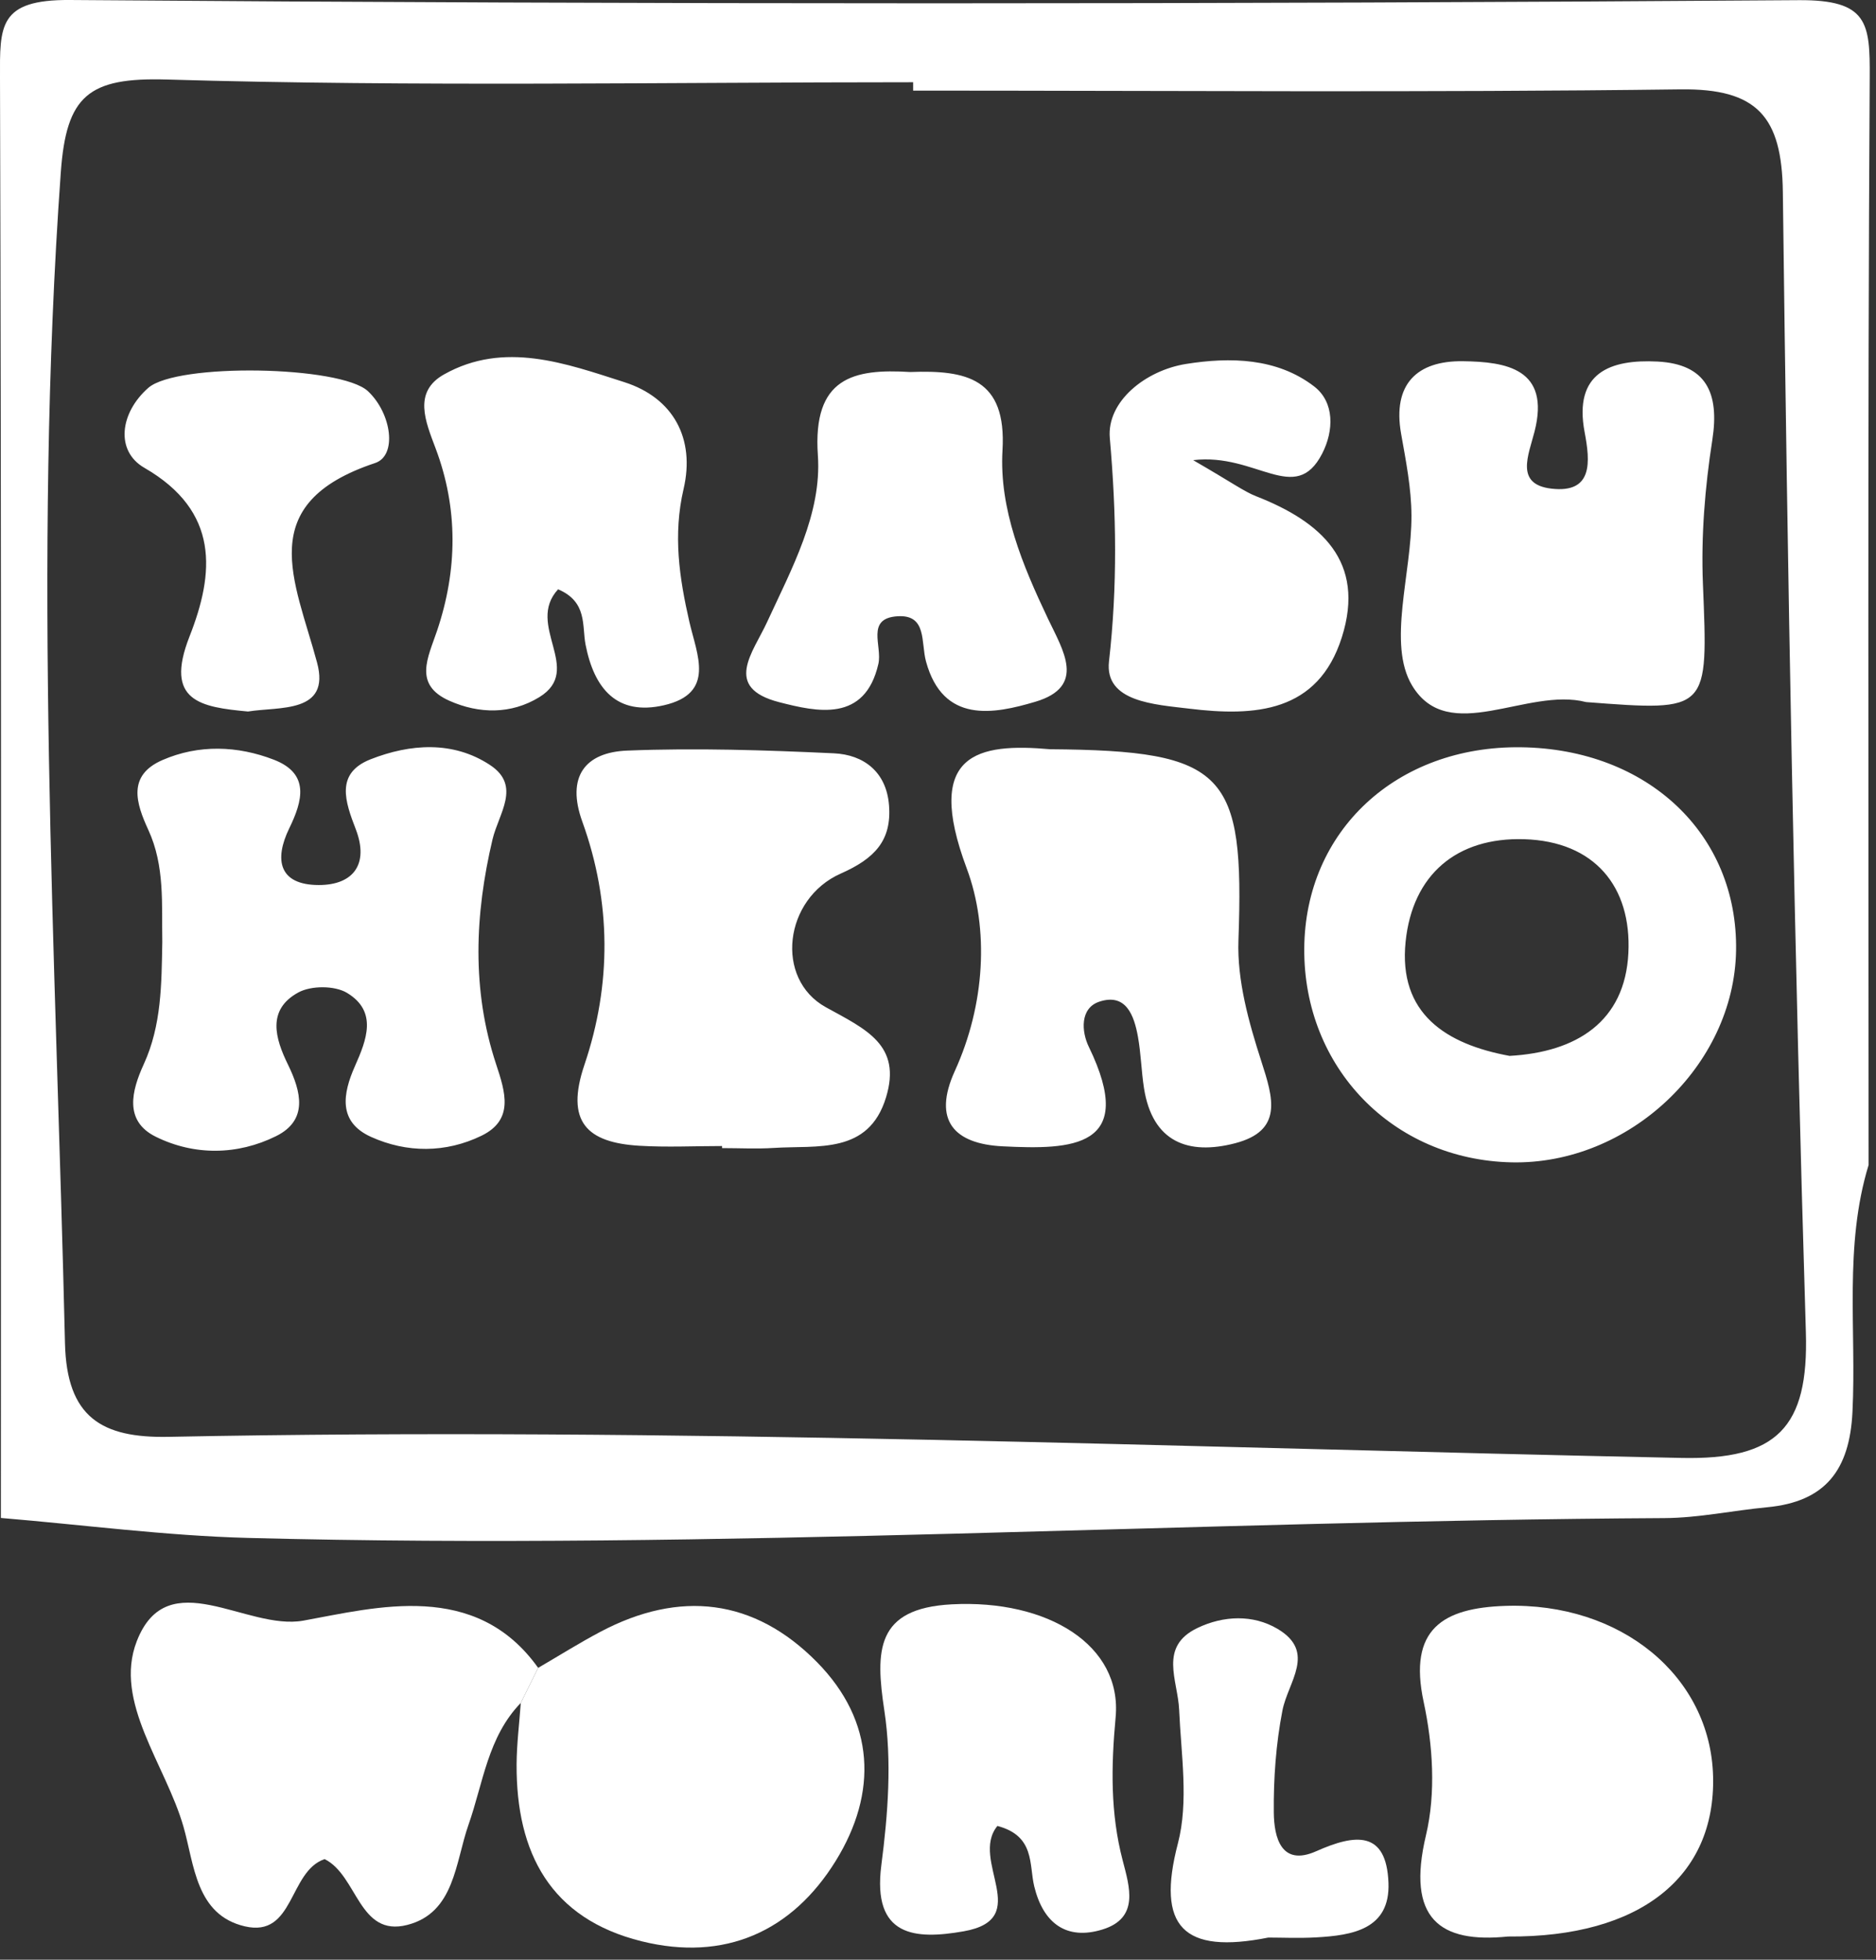 <svg xmlns="http://www.w3.org/2000/svg" width="113" height="118" viewBox="0 0 113 118">
    <rect x="0" y="0" width="113" height="118" fill="#333333" stroke="none"/>
    <g fill="#FFF" fill-rule="evenodd">
        <path d="M55.002 5.456v-.504c-14.986 0-29.98.28-44.95-.163-4.722-.139-6.058.96-6.39 5.591-1.69 23.519-.296 47.001.252 70.499.105 4.476 2.227 5.717 6.242 5.637 30.392-.601 60.762.641 91.136 1.271 5.723.12 7.66-1.803 7.484-7.57-.696-22.876-1.107-45.763-1.387-68.648-.056-4.559-1.549-6.247-6.176-6.188-15.402.198-30.807.075-46.21.075m57.55 64.695c-1.488 4.873-.728 9.904-.97 14.859-.17 3.506-1.63 5.415-5.137 5.746-2.064.195-4.121.641-6.182.653-28.448.156-56.873 1.94-85.329 1.194-4.968-.132-9.92-.788-14.881-1.202C.054 62.51.09 33.616 0 4.724-.008 1.576-.107-.032 4.213 0c34.71.27 69.424.259 104.134.01 4.18-.03 4.294 1.386 4.274 4.666-.128 21.824-.067 43.65-.067 65.475M31.37 102.537c-1.987 2.046-2.264 4.816-3.15 7.337-.8 2.275-.833 5.303-3.692 6.032-2.926.746-2.986-2.983-4.976-3.964-2.174.741-1.81 4.751-4.811 4.047-2.947-.69-3.039-3.728-3.688-5.993-1.069-3.733-4.232-7.522-2.816-11.17 1.85-4.767 6.602-.622 10.034-1.243 4.402-.796 10.375-2.444 14.145 2.844l-1.046 2.11"/>
        <path d="M31.37 102.537l1.046-2.11c1.247-.725 2.474-1.498 3.751-2.173 4.777-2.527 9.264-2.008 13.044 1.828 3.51 3.564 3.66 7.872 1.132 11.962-2.631 4.26-6.69 6.087-11.702 4.844-5.485-1.36-7.549-5.317-7.524-10.642.006-1.237.165-2.473.252-3.71M90.834 116.603c-4.102.42-6.137-1.068-4.94-6.102.603-2.532.415-5.44-.14-8.02-.95-4.412 1.184-5.663 4.917-5.786 6.947-.227 12.358 4.22 12.516 10.258.156 6.035-4.37 9.711-12.353 9.65"/>
        <path d="M60.078 109.945c-1.693 2.076 2.215 5.599-2.034 6.345-2.901.508-5.522.356-4.956-3.993.399-3.061.641-6.263.182-9.285-.553-3.638-.517-6.168 4.054-6.41 5.793-.307 10.278 2.465 9.875 6.803-.272 2.952-.321 5.755.421 8.603.42 1.61 1.023 3.484-1.215 4.173-2.16.665-3.565-.366-4.108-2.595-.32-1.315.058-3.04-2.22-3.641M76.397 116.666c-5.124 1.017-6.76-.64-5.446-5.67.657-2.52.191-5.36.074-8.048-.078-1.785-1.252-3.799 1.11-4.926 1.556-.744 3.337-.82 4.817.056 2.356 1.395.629 3.19.295 4.916-.391 2.013-.541 4.101-.52 6.154.016 1.467.434 3.264 2.557 2.319 2.355-1.05 4.23-1.258 4.35 1.906.104 2.802-2.18 3.161-4.36 3.283-1.036.058-2.077.01-2.877.01M9.776 56.733c-.041-2.281.16-4.588-.839-6.756-.737-1.603-1.29-3.285.853-4.214 2.186-.948 4.516-.864 6.705-.019 2.176.84 1.736 2.473.931 4.126-.93 1.908-.617 3.418 1.775 3.42 2.086.003 3.036-1.263 2.23-3.357-.636-1.65-1.254-3.37.892-4.214 2.38-.934 4.97-1.126 7.2.349 1.894 1.252.512 2.916.142 4.481-1.064 4.509-1.261 9.056.216 13.523.56 1.693 1.094 3.356-.881 4.315-2.14 1.04-4.494 1.046-6.657.066-1.99-.903-1.703-2.59-.962-4.26.697-1.571 1.38-3.288-.479-4.409-.74-.446-2.16-.446-2.93-.026-1.915 1.044-1.394 2.775-.625 4.346.804 1.646 1.218 3.349-.721 4.308-2.324 1.15-4.925 1.18-7.245.033-1.926-.952-1.451-2.773-.721-4.365 1.079-2.353 1.069-4.85 1.116-7.347M63.259 45.114c10.615.08 11.698 1.41 11.338 11.505-.086 2.418.623 4.946 1.38 7.288.715 2.215 1.324 4.177-1.588 4.933-2.808.728-4.97-.062-5.481-3.318-.16-1.025-.18-2.074-.364-3.094-.229-1.276-.713-2.646-2.322-2.116-1.183.389-1.08 1.812-.64 2.715 2.97 6.119-1.044 6.204-5.192 5.996-2.901-.144-4.24-1.546-2.874-4.54 1.814-3.977 2.079-8.545.713-12.198-2.596-6.946.68-7.554 5.03-7.171M43.493 69.006c-1.662 0-3.33.083-4.986-.017-3.151-.19-4.468-1.44-3.303-4.878 1.634-4.824 1.623-9.792-.13-14.641-.975-2.699.163-4.174 2.707-4.275 4.142-.164 8.305-.03 12.448.164 1.797.083 3.154 1.117 3.318 3.103.179 2.153-.868 3.237-2.904 4.138-3.424 1.515-4.002 6.341-.892 8.052 2.412 1.328 4.58 2.268 3.618 5.425-1.05 3.45-4.128 2.874-6.758 3.043-1.035.066-2.08.01-3.118.01v-.124M90.927 63.578c4.044-.223 6.955-2.068 7.158-6.197.196-3.993-2.034-6.718-6.271-6.85-4.09-.126-6.733 2.15-7.148 6.168-.447 4.339 2.434 6.175 6.261 6.879m13.644-6.339c-.115 6.928-6.466 12.909-13.537 12.749-7.143-.163-12.517-5.707-12.473-12.868.044-7.096 5.565-12.222 13.056-12.125 7.635.1 13.07 5.236 12.954 12.244M95.537 42.274c-3.548-.92-8.285 2.656-10.482-1-1.505-2.506-.02-6.757-.036-10.229-.007-1.643-.335-3.296-.624-4.925-.53-3.002.97-4.407 3.722-4.37 2.592.033 5.288.443 4.313 4.244-.365 1.424-1.182 3.169 1.012 3.428 2.534.298 2.34-1.634 2.007-3.4-.681-3.607 1.575-4.395 4.389-4.252 2.926.152 3.745 1.88 3.303 4.72-.444 2.85-.683 5.782-.567 8.66.31 7.698.404 7.694-7.037 7.124M33.617 35.483c-1.995 2.166 1.577 4.836-1.134 6.496-1.696 1.04-3.627 1.009-5.406.22-2.196-.973-1.301-2.591-.751-4.219 1.23-3.649 1.283-7.352-.09-10.99-.61-1.62-1.368-3.39.507-4.444 3.626-2.037 7.339-.662 10.865.465 2.968.95 4.27 3.413 3.568 6.427-.645 2.766-.258 5.357.347 8 .453 1.98 1.601 4.31-1.535 5.028-2.832.648-4.2-1.003-4.717-3.65-.222-1.133.127-2.573-1.654-3.333M54.828 22.4c3.394-.127 5.81.385 5.557 4.71-.207 3.548 1.21 6.922 2.733 10.13.905 1.91 2.345 4.096-.761 5.017-2.496.74-5.554 1.336-6.58-2.43-.314-1.15.071-2.831-1.712-2.72-1.937.121-.91 1.794-1.156 2.866-.81 3.544-3.695 2.893-5.967 2.31-3.422-.88-1.581-2.99-.734-4.832 1.479-3.209 3.3-6.525 3.056-10.035-.325-4.696 2.151-5.225 5.564-5.016M71.869 27.707c2.41 1.392 3.061 1.887 3.795 2.174 3.901 1.527 6.612 3.916 5.161 8.491-1.441 4.542-5.24 4.78-9.199 4.297-2.06-.25-5.102-.4-4.826-2.844.515-4.538.447-8.92.049-13.447-.194-2.209 2.156-4.075 4.59-4.463 2.655-.423 5.473-.372 7.718 1.353 1.236.95 1.192 2.668.483 4.045-1.622 3.152-3.965-.062-7.771.394M14.938 42.842c-2.841-.265-5.06-.609-3.524-4.514 1.502-3.818 1.832-7.535-2.722-10.162-1.754-1.013-1.473-3.304.239-4.81 1.722-1.515 11.598-1.336 13.235.201 1.432 1.346 1.766 3.879.43 4.323-7.375 2.45-4.82 7.085-3.497 12.02.827 3.08-2.293 2.636-4.16 2.942"/>
    </g>
</svg>
